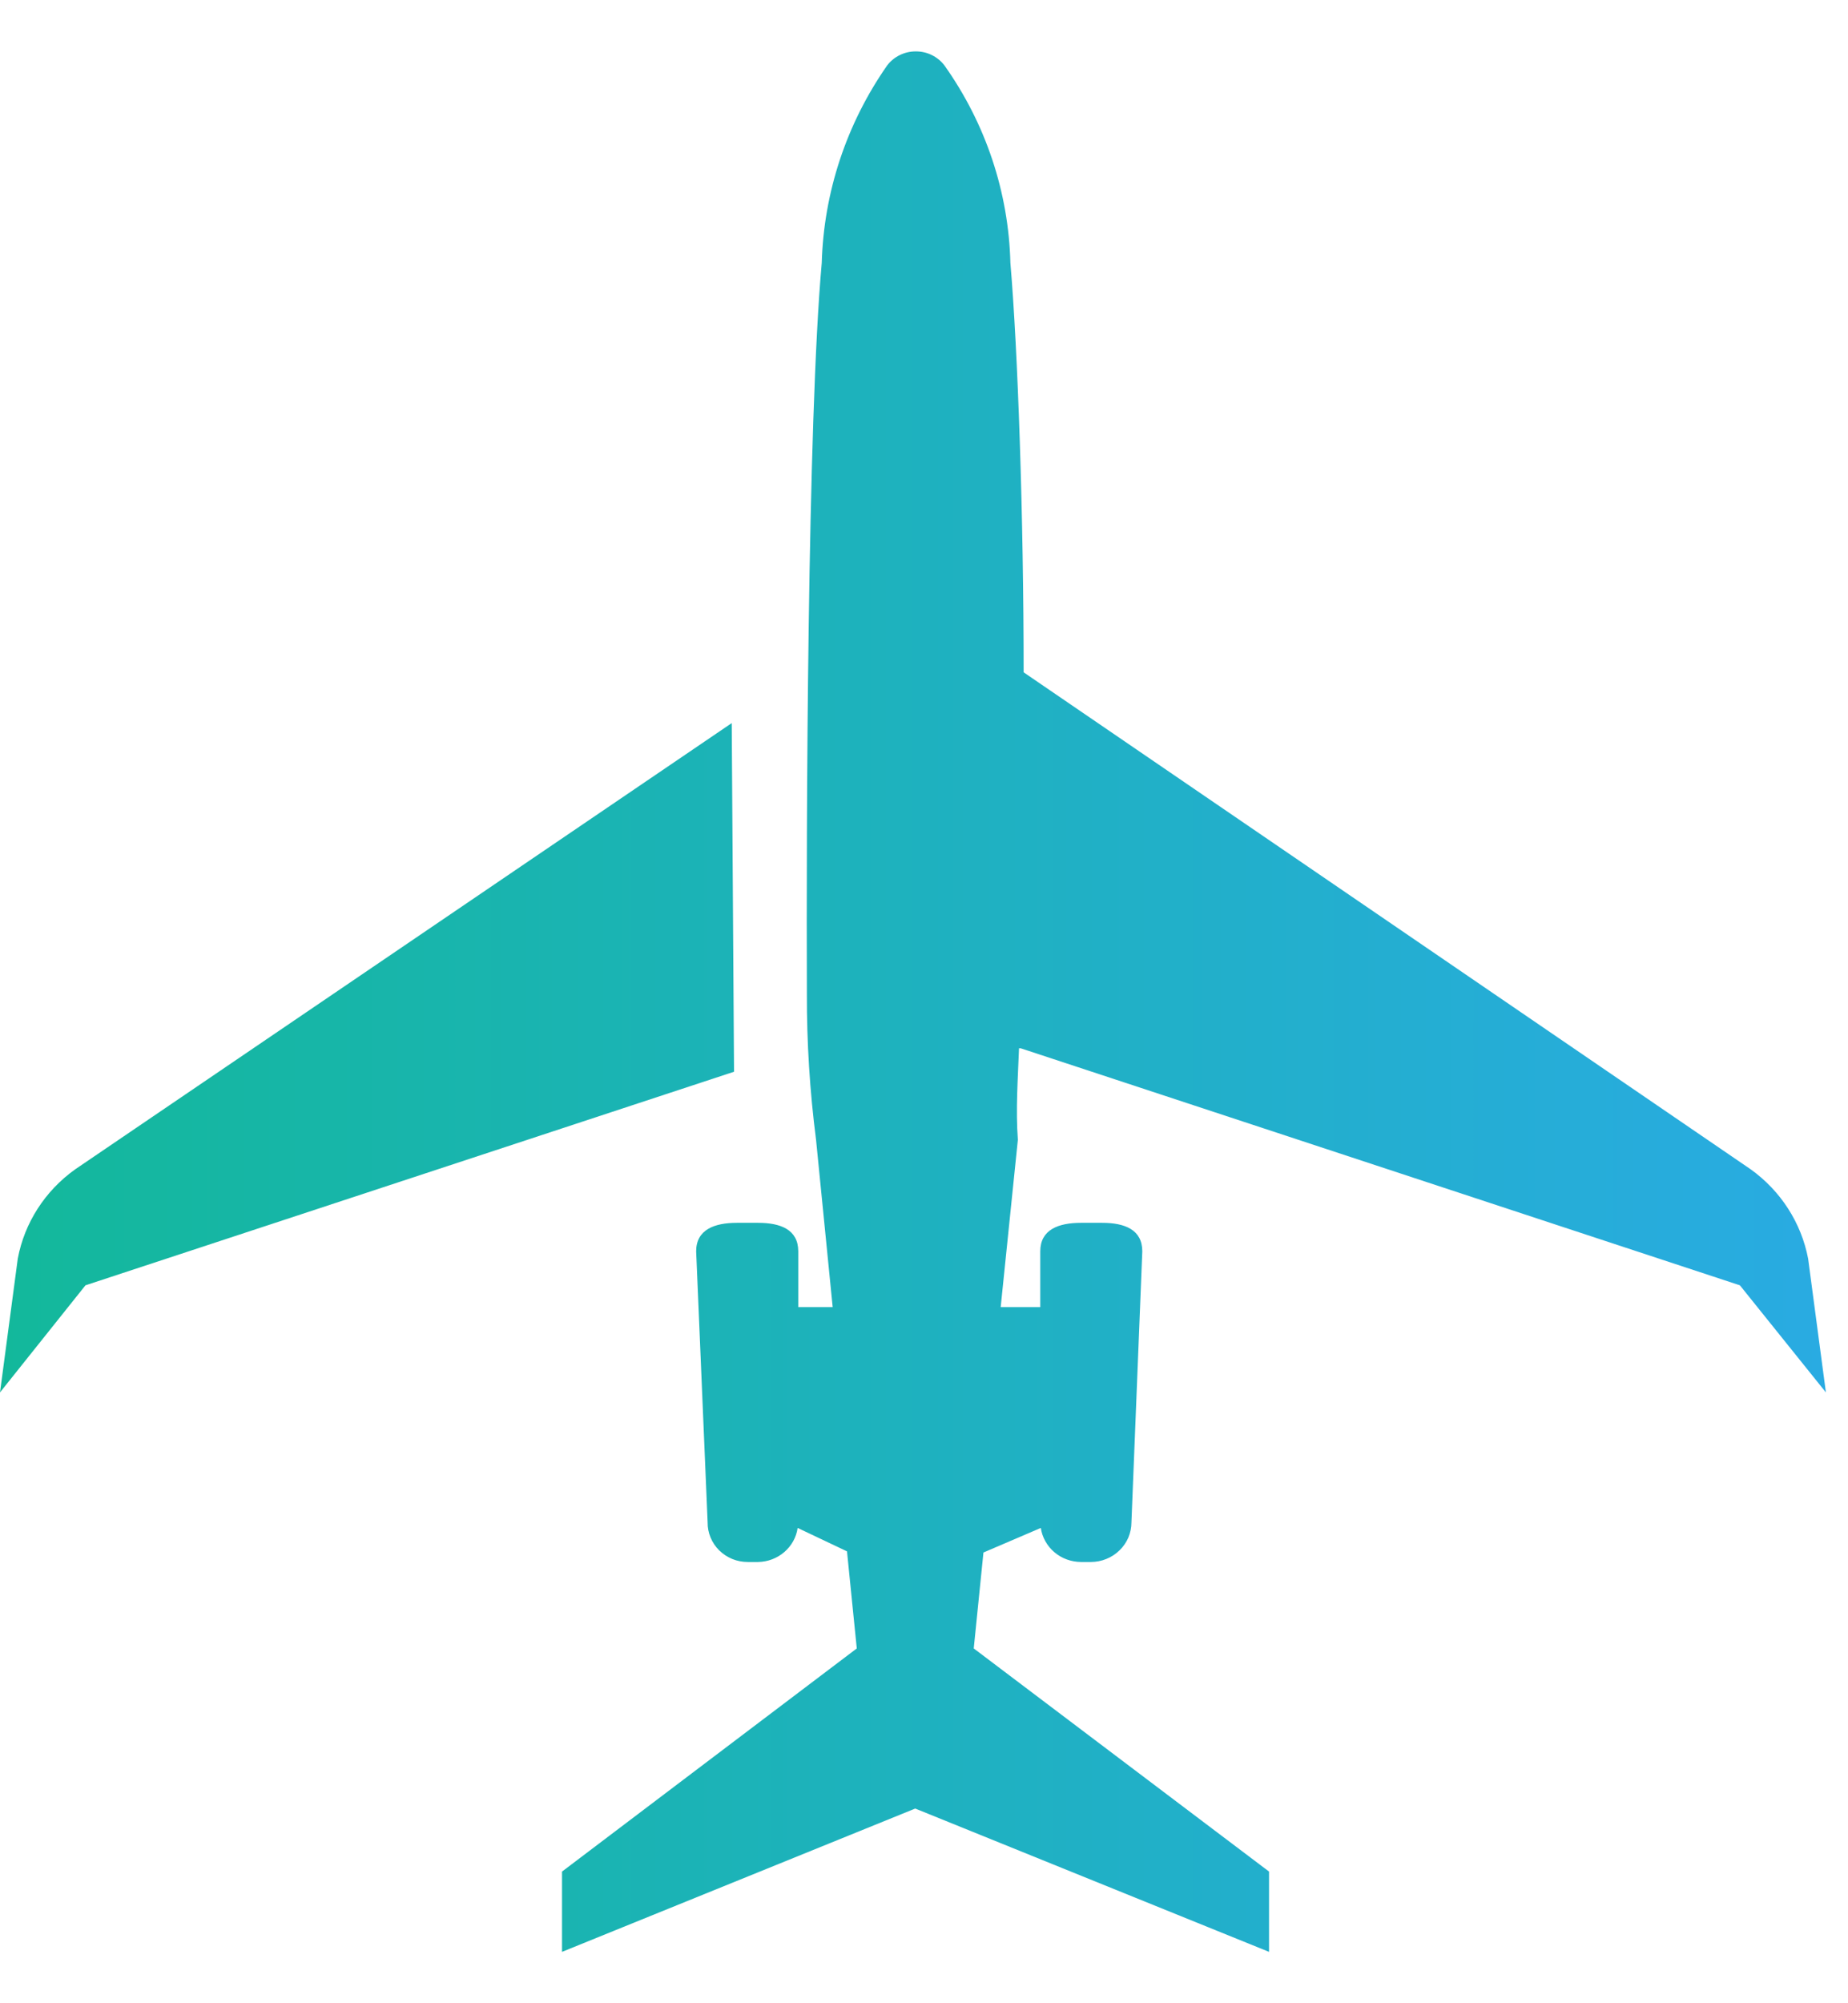 <svg width="24" height="26" viewBox="0 0 24 26" fill="none" xmlns="http://www.w3.org/2000/svg">
<path d="M9.533 13.91L1.11 16.682L-4.56287e-09 18.072L0.231 16.335C0.318 15.871 0.585 15.456 0.976 15.177L9.503 9.385L9.533 13.91ZM13.257 13.606L22.596 16.682L23.713 18.072L23.482 16.335C23.393 15.871 23.127 15.457 22.737 15.177L13.294 8.726C13.294 6.707 13.219 4.549 13.122 3.413C13.099 2.496 12.802 1.605 12.266 0.85C12.223 0.793 12.167 0.747 12.102 0.715C12.038 0.683 11.966 0.667 11.894 0.667C11.821 0.667 11.75 0.683 11.685 0.715C11.62 0.747 11.564 0.793 11.521 0.85C10.992 1.608 10.698 2.497 10.672 3.413C10.486 5.476 10.471 10.739 10.479 12.896C10.477 13.53 10.517 14.164 10.598 14.793L10.814 16.965H10.367L10.367 16.241C10.367 15.958 10.136 15.871 9.846 15.871H9.57C9.28 15.871 9.041 15.958 9.041 16.241L9.19 19.759C9.189 19.826 9.202 19.893 9.228 19.955C9.253 20.017 9.292 20.074 9.34 20.122C9.389 20.17 9.447 20.208 9.51 20.234C9.574 20.26 9.642 20.273 9.711 20.273H9.846C9.971 20.271 10.092 20.225 10.186 20.144C10.28 20.063 10.342 19.952 10.359 19.831L11 20.135L11.127 21.395L7.299 24.291L7.299 25.333L11.886 23.473L16.481 25.333L16.481 24.291L12.646 21.395L12.772 20.15L13.517 19.831C13.535 19.953 13.598 20.065 13.693 20.146C13.789 20.228 13.912 20.272 14.039 20.273H14.165C14.235 20.273 14.303 20.26 14.367 20.234C14.432 20.208 14.49 20.17 14.539 20.122C14.588 20.075 14.627 20.018 14.654 19.956C14.68 19.893 14.694 19.826 14.694 19.759L14.835 16.241C14.835 15.958 14.604 15.871 14.314 15.871H14.039C13.748 15.871 13.51 15.958 13.51 16.241L13.51 16.965H12.996L13.219 14.793C13.19 14.402 13.219 14.004 13.234 13.606H13.257Z" fill="url(#paint0_linear_761_4742)"/>
<defs>
<linearGradient id="paint0_linear_761_4742" x1="-0.005" y1="12.988" x2="23.693" y2="12.988" gradientUnits="userSpaceOnUse">
<stop stop-color="#13B89B"/>
<stop offset="1" stop-color="#29ABE2"/>
</linearGradient>
</defs>
</svg>
